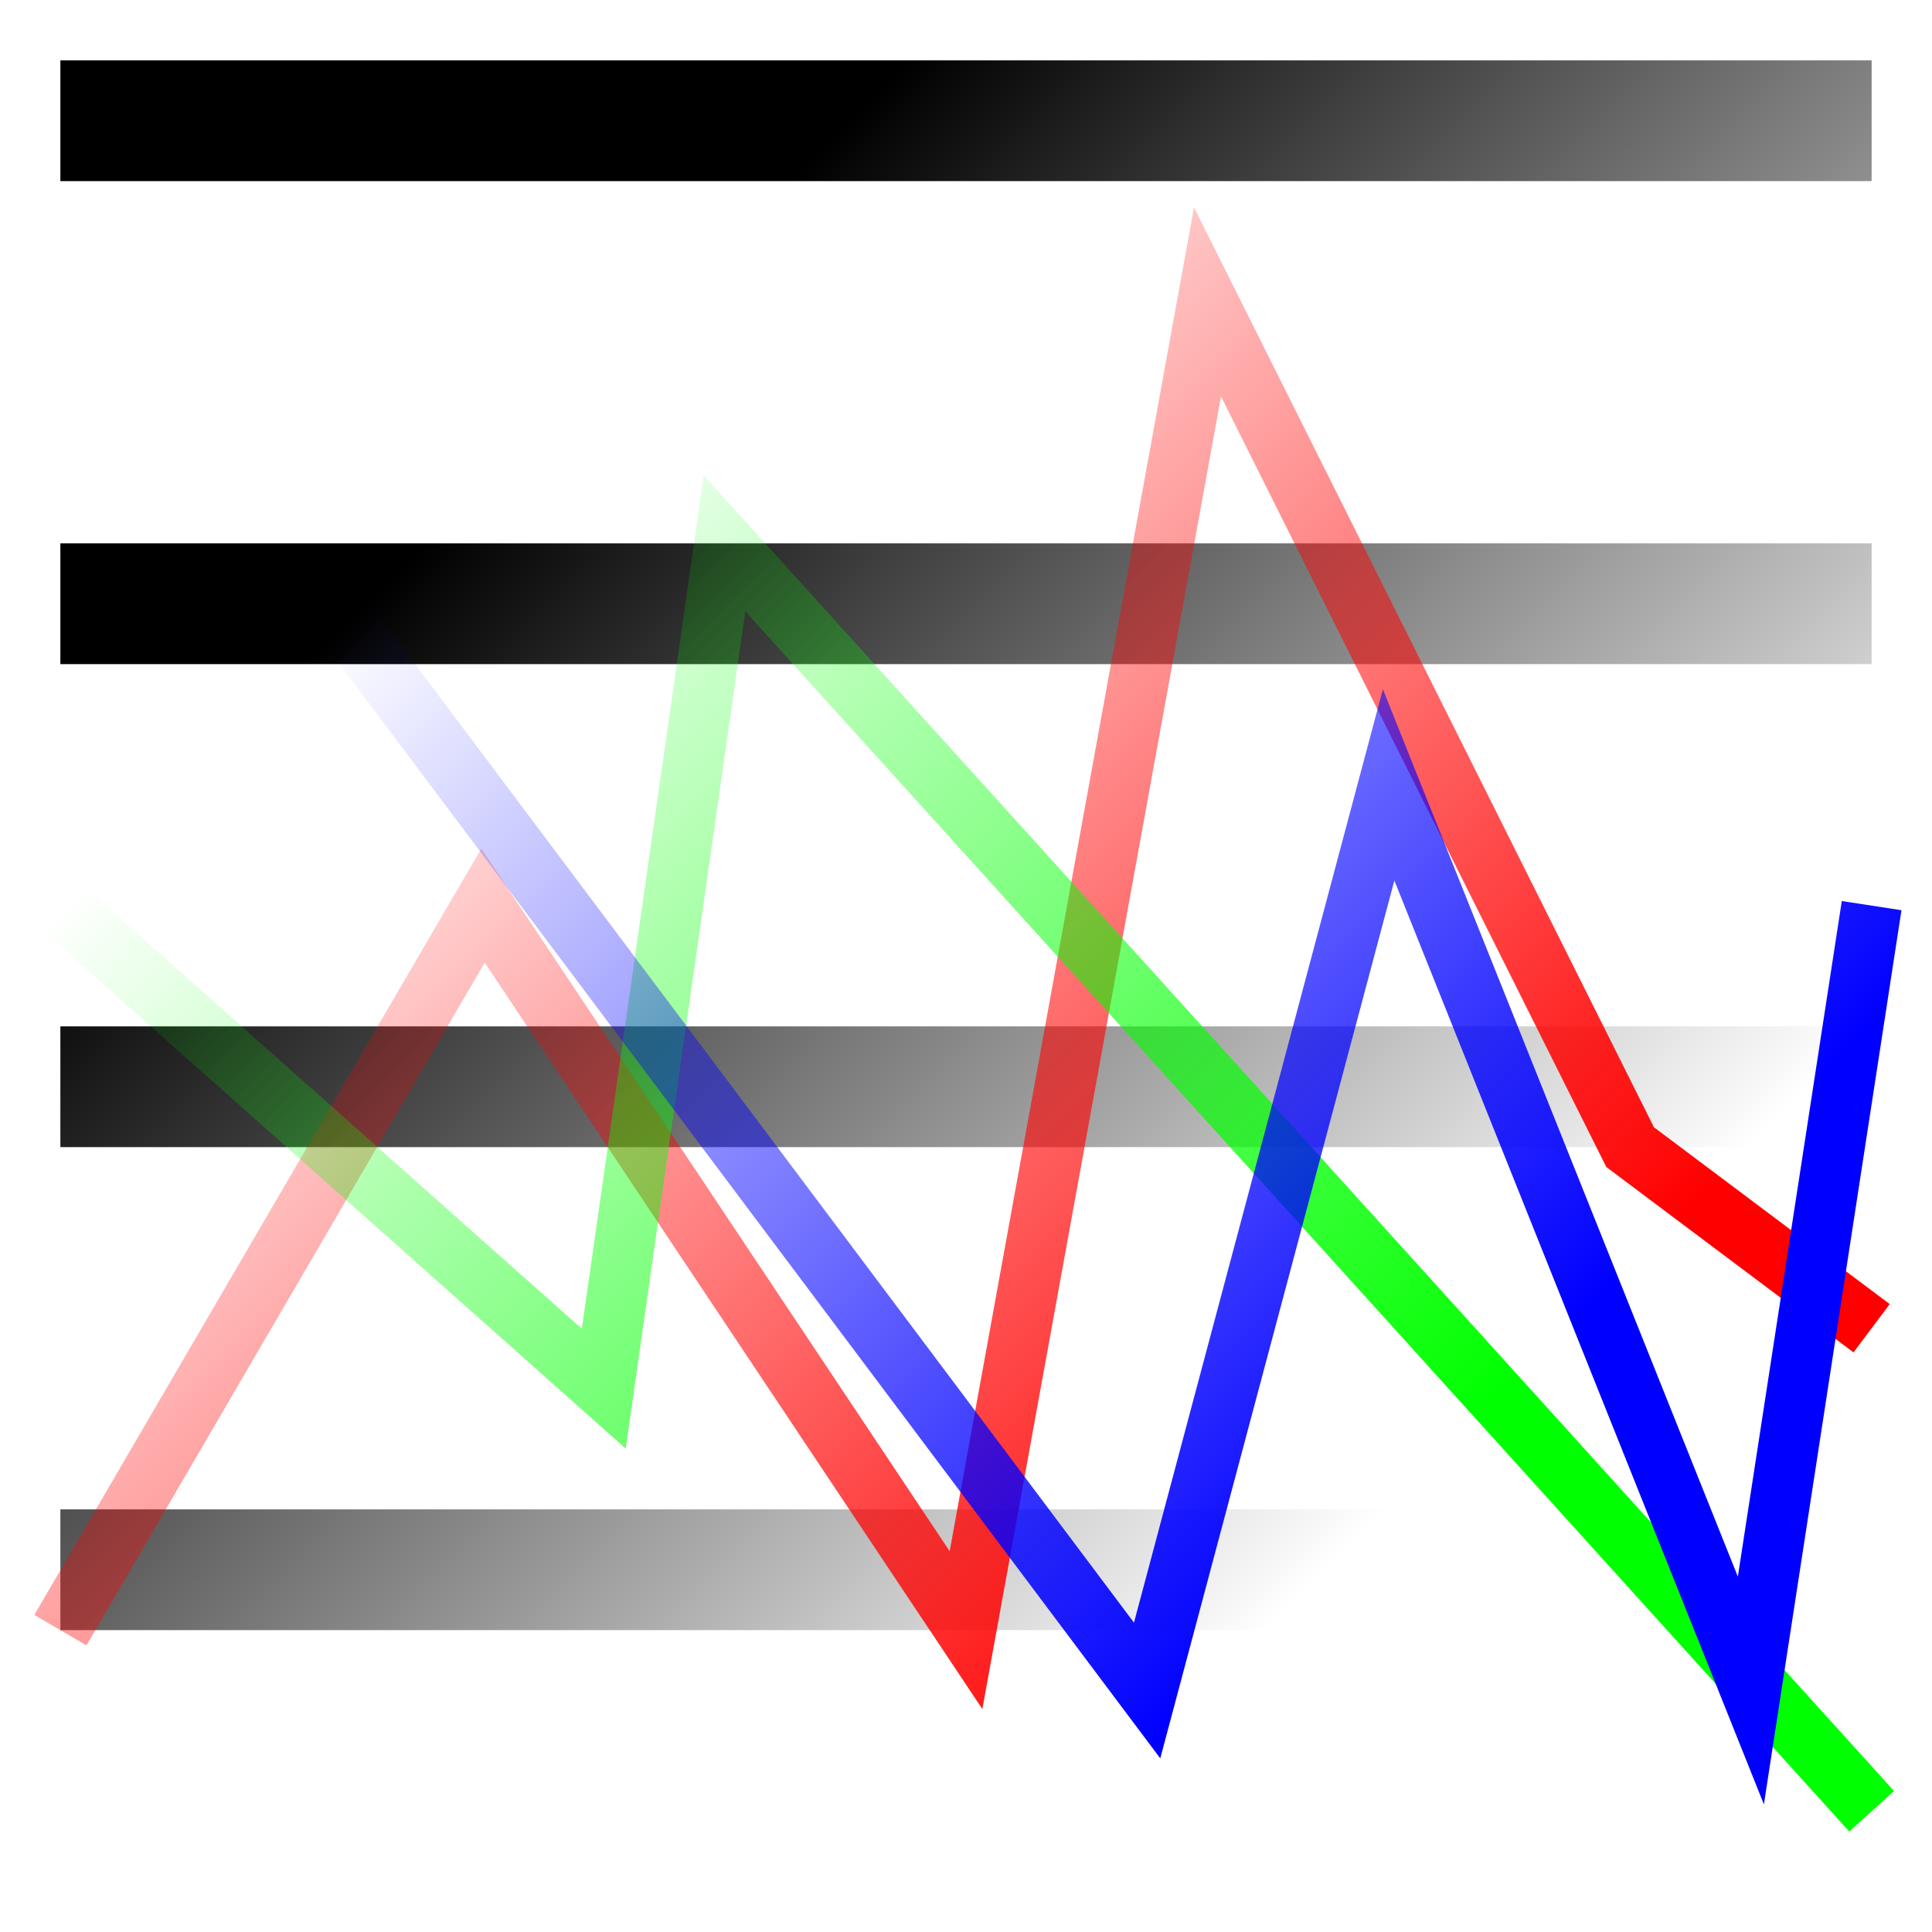 <?xml version="1.0" encoding="UTF-8" standalone="no"?>
<!-- Created with Inkscape (http://www.inkscape.org/) -->
<svg
   xmlns:dc="http://purl.org/dc/elements/1.1/"
   xmlns:cc="http://creativecommons.org/ns#"
   xmlns:rdf="http://www.w3.org/1999/02/22-rdf-syntax-ns#"
   xmlns:svg="http://www.w3.org/2000/svg"
   xmlns="http://www.w3.org/2000/svg"
   xmlns:xlink="http://www.w3.org/1999/xlink"
   xmlns:sodipodi="http://sodipodi.sourceforge.net/DTD/sodipodi-0.dtd"
   xmlns:inkscape="http://www.inkscape.org/namespaces/inkscape"
   width="2048"
   height="2048"
   id="svg2"
   sodipodi:version="0.32"
   inkscape:version="0.46"
   version="1.0"
   sodipodi:docname="Stream Visualizer Icon.svg"
   inkscape:output_extension="org.inkscape.output.svg.inkscape">
  <defs
     id="defs4">
    <linearGradient
       inkscape:collect="always"
       id="linearGradient3332">
      <stop
         style="stop-color:#0000ff;stop-opacity:1;"
         offset="0"
         id="stop3334" />
      <stop
         style="stop-color:#0000ff;stop-opacity:0;"
         offset="1"
         id="stop3336" />
    </linearGradient>
    <linearGradient
       inkscape:collect="always"
       id="linearGradient3322">
      <stop
         style="stop-color:#00ff00;stop-opacity:1;"
         offset="0"
         id="stop3324" />
      <stop
         style="stop-color:#00ff00;stop-opacity:0;"
         offset="1"
         id="stop3326" />
    </linearGradient>
    <linearGradient
       inkscape:collect="always"
       id="linearGradient3312">
      <stop
         style="stop-color:#ff0000;stop-opacity:1;"
         offset="0"
         id="stop3314" />
      <stop
         style="stop-color:#ff0000;stop-opacity:0;"
         offset="1"
         id="stop3316" />
    </linearGradient>
    <linearGradient
       id="linearGradient3203">
      <stop
         style="stop-color:#000000;stop-opacity:1;"
         offset="0"
         id="stop3205" />
      <stop
         style="stop-color:#000000;stop-opacity:0"
         offset="1"
         id="stop3207" />
    </linearGradient>
    <inkscape:perspective
       sodipodi:type="inkscape:persp3d"
       inkscape:vp_x="0 : 526.18109 : 1"
       inkscape:vp_y="0 : 1000 : 0"
       inkscape:vp_z="744.09448 : 526.18109 : 1"
       inkscape:persp3d-origin="372.04724 : 350.78739 : 1"
       id="perspective10" />
    <linearGradient
       inkscape:collect="always"
       xlink:href="#linearGradient3203"
       id="linearGradient3209"
       x1="512"
       y1="512"
       x2="1536"
       y2="1536"
       gradientUnits="userSpaceOnUse" />
    <linearGradient
       inkscape:collect="always"
       xlink:href="#linearGradient3312"
       id="linearGradient3318"
       x1="32"
       y1="1088"
       x2="2016"
       y2="1088"
       gradientUnits="userSpaceOnUse" />
    <linearGradient
       inkscape:collect="always"
       xlink:href="#linearGradient3322"
       id="linearGradient3328"
       x1="32"
       y1="1184"
       x2="2016"
       y2="1184"
       gradientUnits="userSpaceOnUse" />
    <linearGradient
       inkscape:collect="always"
       xlink:href="#linearGradient3332"
       id="linearGradient3338"
       x1="32"
       y1="1024"
       x2="2016"
       y2="1024"
       gradientUnits="userSpaceOnUse" />
    <linearGradient
       inkscape:collect="always"
       xlink:href="#linearGradient3332"
       id="linearGradient3345"
       gradientUnits="userSpaceOnUse"
       x1="1536"
       y1="1536"
       x2="512"
       y2="512" />
    <linearGradient
       inkscape:collect="always"
       xlink:href="#linearGradient3312"
       id="linearGradient3347"
       gradientUnits="userSpaceOnUse"
       x1="1536"
       y1="1536"
       x2="512"
       y2="512" />
    <linearGradient
       inkscape:collect="always"
       xlink:href="#linearGradient3322"
       id="linearGradient3349"
       gradientUnits="userSpaceOnUse"
       x1="1536"
       y1="1536"
       x2="512"
       y2="512" />
  </defs>
  <sodipodi:namedview
     id="base"
     pagecolor="#ffffff"
     bordercolor="#666666"
     borderopacity="1.0"
     gridtolerance="10000"
     guidetolerance="10"
     objecttolerance="10"
     inkscape:pageopacity="0.0"
     inkscape:pageshadow="2"
     inkscape:zoom="0.24748737"
     inkscape:cx="684.7852"
     inkscape:cy="1017.4855"
     inkscape:document-units="px"
     inkscape:current-layer="layer2"
     showgrid="true"
     showguides="true"
     inkscape:window-width="1280"
     inkscape:window-height="755"
     inkscape:window-x="0"
     inkscape:window-y="0">
    <inkscape:grid
       type="xygrid"
       id="grid3157"
       visible="true"
       enabled="true"
       dotted="true"
       spacingx="64px"
       spacingy="64px" />
  </sodipodi:namedview>
  <g
     inkscape:label="Text"
     inkscape:groupmode="layer"
     id="layer1"
     sodipodi:insensitive="true"
     style="display:inline">
    <g
       id="g3185"
       style="fill:url(#linearGradient3209);fill-opacity:1">
      <rect
         y="64"
         x="64"
         height="128"
         width="1920"
         id="rect3163"
         style="fill:url(#linearGradient3209);fill-opacity:1;fill-rule:evenodd;stroke:none;stroke-width:1px;stroke-linecap:butt;stroke-linejoin:miter;stroke-opacity:1" />
      <rect
         y="320"
         x="64"
         height="128"
         width="1920"
         id="rect3169"
         style="fill:url(#linearGradient3209);fill-opacity:1;fill-rule:evenodd;stroke:none;stroke-width:1px;stroke-linecap:butt;stroke-linejoin:miter;stroke-opacity:1" />
      <rect
         y="576"
         x="64"
         height="128"
         width="1920"
         id="rect3173"
         style="fill:url(#linearGradient3209);fill-opacity:1;fill-rule:evenodd;stroke:none;stroke-width:1px;stroke-linecap:butt;stroke-linejoin:miter;stroke-opacity:1" />
      <rect
         y="832"
         x="64"
         height="128"
         width="1920"
         id="rect3175"
         style="fill:url(#linearGradient3209);fill-opacity:1;fill-rule:evenodd;stroke:none;stroke-width:1px;stroke-linecap:butt;stroke-linejoin:miter;stroke-opacity:1" />
      <rect
         y="1088"
         x="64"
         height="128"
         width="1920"
         id="rect3177"
         style="fill:url(#linearGradient3209);fill-opacity:1;fill-rule:evenodd;stroke:none;stroke-width:1px;stroke-linecap:butt;stroke-linejoin:miter;stroke-opacity:1" />
      <rect
         y="1344"
         x="64"
         height="128"
         width="1920"
         id="rect3179"
         style="fill:url(#linearGradient3209);fill-opacity:1;fill-rule:evenodd;stroke:none;stroke-width:1px;stroke-linecap:butt;stroke-linejoin:miter;stroke-opacity:1" />
      <rect
         y="1600"
         x="64"
         height="128"
         width="1920"
         id="rect3181"
         style="fill:url(#linearGradient3209);fill-opacity:1;fill-rule:evenodd;stroke:none;stroke-width:1px;stroke-linecap:butt;stroke-linejoin:miter;stroke-opacity:1" />
      <rect
         y="1856"
         x="64"
         height="128"
         width="1920"
         id="rect3183"
         style="fill:url(#linearGradient3209);fill-opacity:1;fill-rule:evenodd;stroke:none;stroke-width:1px;stroke-linecap:butt;stroke-linejoin:miter;stroke-opacity:1" />
    </g>
  </g>
  <g
     inkscape:groupmode="layer"
     id="layer2"
     inkscape:label="Graphs"
     sodipodi:insensitive="true">
    <path
       style="fill:none;fill-rule:evenodd;stroke:url(#linearGradient3347);stroke-width:64;stroke-linecap:butt;stroke-linejoin:miter;stroke-miterlimit:20;stroke-dasharray:none;stroke-opacity:1"
       d="M 64,1728 L 512,960 L 1024,1728 L 1280,320 L 1728,1216 L 1984,1408"
       id="path3254"
       sodipodi:nodetypes="cccccc" />
    <path
       style="fill:none;fill-rule:evenodd;stroke:url(#linearGradient3349);stroke-width:64;stroke-linecap:butt;stroke-linejoin:miter;stroke-miterlimit:20;stroke-dasharray:none;stroke-opacity:1"
       d="M 64,960 L 640,1472 L 768,576 L 1984,1920"
       id="path3320"
       sodipodi:nodetypes="cccc" />
    <path
       style="fill:none;fill-opacity:1;stroke:url(#linearGradient3345);stroke-width:64;stroke-linecap:butt;stroke-linejoin:miter;stroke-miterlimit:20;stroke-dasharray:none;stroke-opacity:1"
       d="M 64,256 L 1216,1792 L 1472,832 L 1856,1792 L 1984,960"
       id="path3330"
       sodipodi:nodetypes="ccccc" />
  </g>
</svg>
